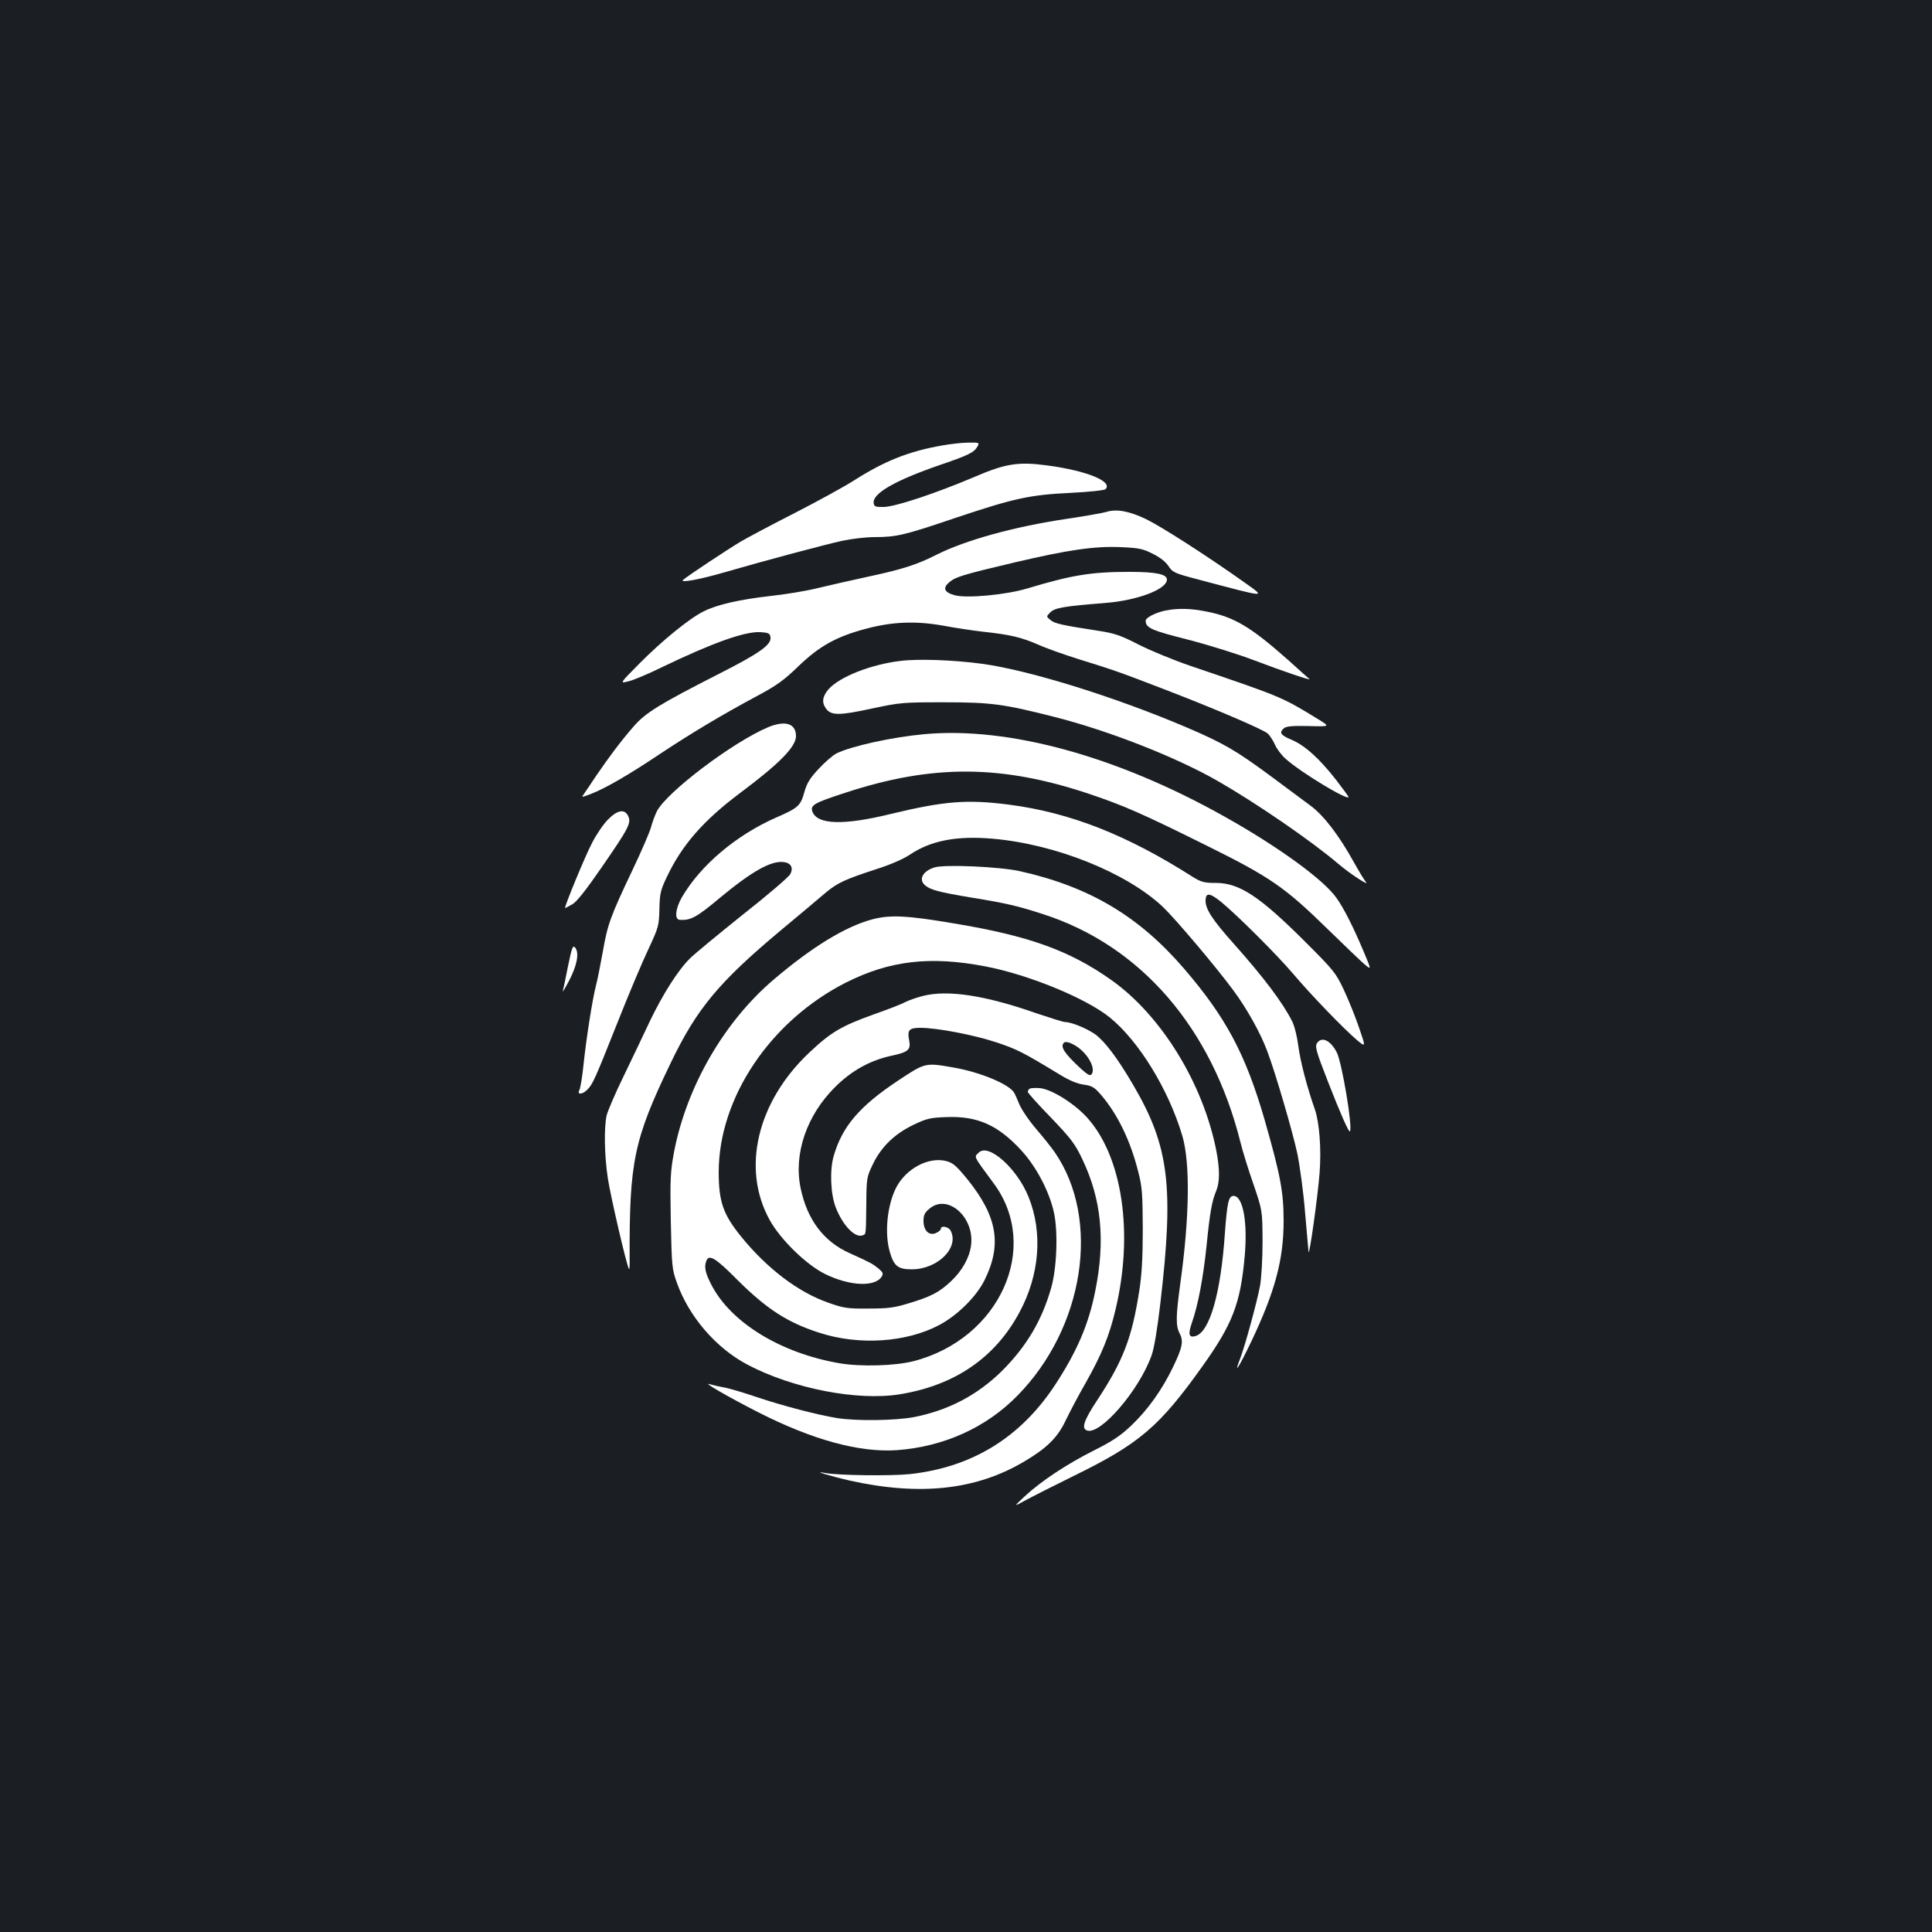 <?xml version="1.0" standalone="no"?>
<!DOCTYPE svg PUBLIC "-//W3C//DTD SVG 20010904//EN"
 "http://www.w3.org/TR/2001/REC-SVG-20010904/DTD/svg10.dtd">
<svg version="1.0" xmlns="http://www.w3.org/2000/svg"
 width="1000pt" height="1000pt" viewBox="0 0 1000 1000"
 preserveAspectRatio="xMidYMid meet">
<rect width="100%" height="100%" fill="#1b1f23"/>
<g transform="translate(0,1000) scale(0.1,-0.1)"
fill="#ffffff" stroke="none">
<path d="M4875 7694 c-171 -30 -297 -80 -455 -181 -52 -33 -189 -108 -304
-167 -116 -59 -242 -126 -280 -148 -66 -39 -279 -180 -301 -200 -17 -16 84 2
205 37 221 64 536 148 620 166 47 10 122 19 167 19 113 0 155 10 423 101 299
100 381 118 593 128 95 5 173 13 179 19 40 40 -98 96 -302 123 -148 20 -215
10 -375 -59 -200 -85 -408 -154 -469 -156 -45 -1 -51 2 -54 20 -7 50 112 118
348 199 144 49 173 64 190 95 10 19 8 20 -47 19 -32 0 -94 -7 -138 -15z"/>
<path d="M5725 7350 c-16 -5 -106 -21 -200 -35 -271 -40 -527 -110 -679 -187
-101 -51 -176 -75 -349 -112 -91 -20 -212 -47 -269 -61 -56 -14 -166 -32 -242
-40 -158 -18 -277 -45 -345 -80 -73 -36 -216 -153 -330 -268 -104 -105 -104
-105 -60 -94 24 5 103 38 174 73 266 128 432 187 512 182 41 -3 48 -6 51 -26
6 -39 -56 -83 -271 -192 -306 -156 -376 -199 -439 -272 -65 -75 -126 -156
-194 -256 -27 -41 -55 -82 -62 -92 -13 -18 -12 -18 35 0 74 28 200 101 361
209 160 106 320 202 505 301 97 52 136 80 210 152 107 103 196 153 347 193
137 37 257 42 400 17 63 -12 158 -26 210 -32 140 -15 196 -29 280 -65 41 -19
140 -54 220 -79 178 -55 206 -65 455 -161 256 -99 494 -201 517 -222 10 -9 27
-35 37 -57 10 -23 35 -56 57 -75 80 -71 324 -218 324 -196 0 3 -29 42 -65 89
-85 109 -161 178 -230 207 -57 24 -66 37 -39 60 12 10 46 13 128 11 111 -3
111 -3 51 34 -192 118 -194 118 -665 278 -85 29 -204 78 -265 109 -94 48 -124
59 -210 72 -187 29 -226 37 -248 56 -22 18 -22 18 -1 39 23 24 70 32 284 49
167 13 320 71 320 121 0 28 -55 40 -195 40 -196 0 -295 -16 -525 -85 -111 -34
-317 -53 -378 -36 -55 15 -64 37 -29 67 33 28 68 39 339 103 277 65 413 85
549 79 93 -4 114 -8 165 -34 37 -18 68 -42 82 -64 22 -33 30 -37 160 -71 359
-95 346 -94 231 -12 -196 139 -427 287 -507 326 -88 42 -153 54 -207 37z"/>
<path d="M6033 6840 c-53 -11 -103 -37 -103 -53 0 -37 30 -50 216 -97 105 -27
260 -75 349 -109 133 -51 295 -106 283 -96 -2 1 -52 46 -112 100 -192 170
-277 221 -418 249 -83 17 -148 19 -215 6z"/>
<path d="M4660 6579 c-152 -18 -314 -82 -371 -146 -32 -37 -37 -68 -14 -100
26 -37 68 -37 235 -1 149 32 164 33 375 33 245 0 310 -9 570 -75 284 -72 633
-209 849 -333 202 -116 484 -310 624 -429 61 -52 166 -120 141 -92 -9 11 -37
57 -63 104 -76 137 -155 240 -223 290 -33 25 -126 93 -206 153 -180 133 -244
170 -433 251 -367 157 -813 296 -1059 330 -147 20 -333 27 -425 15z"/>
<path d="M3976 6236 c-183 -77 -524 -335 -576 -435 -10 -20 -23 -56 -30 -81
-6 -25 -50 -126 -97 -225 -112 -235 -129 -281 -153 -422 -12 -65 -27 -143 -35
-173 -19 -73 -51 -278 -65 -414 -6 -60 -16 -118 -21 -128 -14 -25 15 -24 40 1
29 29 39 51 155 343 58 147 131 320 162 385 53 114 55 121 57 208 2 81 6 98
39 167 79 166 189 291 378 433 205 153 290 240 290 295 0 65 -55 83 -144 46z"/>
<path d="M4785 6200 c-166 -15 -380 -62 -456 -100 -20 -11 -61 -46 -92 -80
-45 -48 -61 -74 -74 -121 -19 -69 -32 -81 -142 -129 -209 -91 -395 -248 -492
-415 -33 -58 -39 -114 -11 -116 57 -4 88 13 212 117 162 134 261 190 326 182
38 -4 52 -30 34 -63 -8 -15 -118 -109 -245 -209 -126 -101 -250 -203 -274
-227 -62 -61 -142 -188 -208 -326 -30 -65 -91 -191 -134 -281 -44 -89 -83
-182 -89 -205 -14 -63 -12 -206 6 -325 14 -93 99 -460 110 -471 2 -2 4 20 3
50 -2 506 21 619 211 1014 136 284 250 421 573 691 99 82 202 169 230 193 61
51 99 69 262 122 73 23 141 53 174 75 108 73 242 99 428 83 326 -28 692 -175
881 -352 65 -62 271 -305 365 -432 70 -94 141 -221 176 -315 43 -114 132 -419
156 -531 13 -64 32 -202 40 -305 9 -104 17 -196 18 -204 4 -26 48 289 57 407
10 127 -1 265 -25 333 -40 113 -75 248 -85 327 -6 47 -20 104 -32 127 -49 97
-147 227 -301 400 -111 124 -147 180 -147 223 0 44 20 43 79 -4 80 -65 290
-274 374 -373 92 -109 260 -283 329 -342 48 -40 48 -40 12 64 -19 56 -55 145
-79 196 -41 87 -53 101 -197 245 -238 238 -343 307 -465 307 -60 0 -75 4 -119
31 -340 217 -635 333 -950 374 -217 28 -335 19 -609 -47 -252 -62 -388 -57
-411 14 -9 31 12 43 169 94 452 149 812 147 1267 -6 178 -60 272 -101 610
-269 325 -161 401 -214 620 -428 91 -89 179 -173 196 -187 32 -26 32 -26 -7
67 -53 126 -103 226 -142 280 -67 95 -303 266 -580 421 -554 311 -1116 466
-1552 426z"/>
<path d="M3146 5757 c-23 -23 -59 -76 -80 -117 -37 -69 -148 -340 -141 -340 2
0 19 9 38 20 23 13 72 76 150 189 141 204 155 231 139 266 -18 40 -57 33 -106
-18z"/>
<path d="M4836 5510 c-60 -19 -83 -62 -48 -92 27 -24 73 -36 241 -64 179 -29
239 -43 371 -86 505 -163 873 -589 1021 -1182 11 -45 41 -142 67 -216 46 -135
46 -135 47 -295 0 -89 -6 -191 -13 -230 -16 -85 -78 -312 -103 -377 -35 -90
-8 -48 56 85 124 260 169 426 169 627 0 150 -16 236 -99 526 -98 338 -200 529
-417 781 -234 272 -491 424 -850 504 -103 23 -391 36 -442 19z"/>
<path d="M4513 5241 c-139 -38 -308 -141 -507 -310 -258 -219 -452 -555 -517
-893 -19 -102 -21 -137 -17 -358 5 -232 6 -249 31 -318 62 -176 203 -340 367
-426 234 -123 567 -188 786 -153 286 46 496 190 622 427 103 192 120 411 46
594 -59 148 -208 281 -258 230 -25 -24 -31 -12 78 -160 244 -330 31 -803 -414
-919 -96 -25 -276 -30 -386 -11 -306 53 -565 213 -664 410 -30 59 -36 89 -24
120 14 36 49 14 161 -99 151 -150 258 -220 423 -273 205 -67 451 -51 622 40
94 50 191 146 234 232 91 184 66 329 -87 520 -58 71 -76 87 -110 96 -93 25
-213 -40 -263 -142 -45 -93 -58 -234 -30 -329 21 -72 42 -89 113 -89 135 0
248 113 201 201 -11 20 -50 27 -50 9 0 -6 -11 -16 -25 -22 -36 -16 -65 12 -65
63 0 29 6 43 31 63 94 80 235 -45 215 -191 -8 -63 -47 -132 -104 -185 -60 -57
-105 -80 -219 -114 -74 -23 -108 -27 -208 -27 -109 -1 -128 2 -207 30 -156 54
-317 177 -450 340 -95 117 -118 182 -118 338 1 384 268 782 660 980 225 113
434 138 720 83 222 -42 522 -165 645 -265 150 -122 304 -373 375 -613 41 -141
37 -421 -11 -765 -23 -169 -24 -217 -3 -257 21 -40 14 -74 -36 -177 -56 -116
-130 -219 -214 -299 -57 -54 -99 -82 -193 -129 -141 -71 -274 -159 -358 -237
-60 -56 -60 -56 2 -22 35 19 145 75 245 124 344 168 448 256 673 572 154 216
195 322 217 562 17 180 -8 318 -57 318 -26 0 -33 -33 -45 -193 -21 -310 -78
-509 -151 -532 -35 -11 -41 7 -20 68 33 94 59 235 76 398 17 172 28 233 50
285 19 46 19 111 1 206 -68 350 -286 704 -546 887 -216 152 -425 227 -810 291
-246 42 -334 46 -427 21z"/>
<path d="M2940 4999 c-12 -63 -25 -121 -27 -129 -2 -8 12 15 32 53 41 78 54
143 33 171 -13 16 -17 6 -38 -95z"/>
<path d="M4777 4845 c-31 -8 -72 -22 -90 -31 -17 -10 -92 -39 -166 -65 -167
-60 -221 -92 -333 -198 -270 -255 -351 -601 -204 -866 56 -101 189 -231 286
-279 128 -63 260 -69 294 -13 9 15 6 22 -18 42 -33 26 -39 29 -149 79 -134 60
-219 173 -253 336 -37 178 31 378 180 525 85 84 179 136 288 160 89 19 103 31
94 79 -11 55 -1 66 59 66 85 0 278 -37 395 -76 104 -35 134 -50 317 -161 56
-35 97 -52 132 -57 43 -6 55 -13 89 -52 87 -101 154 -240 194 -401 20 -77 22
-114 23 -293 0 -147 -5 -238 -18 -320 -38 -245 -83 -362 -217 -566 -70 -106
-84 -147 -54 -158 69 -26 272 210 335 390 13 36 30 139 45 269 71 606 45 813
-141 1130 -80 137 -146 225 -197 262 -43 30 -123 63 -156 63 -9 0 -75 21 -147
45 -264 93 -460 123 -588 90z m804 -267 c55 -41 89 -108 70 -137 -8 -12 -19
-6 -58 29 -84 78 -107 113 -86 133 9 10 42 -2 74 -25z"/>
<path d="M6820 4605 c-16 -19 -11 -39 56 -210 60 -154 105 -257 111 -251 16
15 -41 357 -68 409 -31 60 -74 82 -99 52z"/>
<path d="M4650 4408 c-202 -134 -291 -239 -335 -392 -21 -73 -16 -198 11 -266
36 -93 100 -159 139 -144 18 7 17 -2 19 164 1 130 2 138 33 202 43 91 113 159
211 206 69 33 87 37 172 40 159 6 265 -41 385 -171 79 -85 148 -217 171 -327
21 -101 14 -287 -16 -389 -48 -167 -127 -300 -254 -427 -127 -125 -277 -204
-456 -239 -97 -18 -294 -21 -397 -5 -99 16 -280 63 -417 109 -65 22 -141 45
-170 50 -28 5 -60 13 -71 16 -47 16 93 -65 250 -145 283 -144 524 -209 718
-196 241 18 460 116 622 281 347 352 434 912 195 1260 -15 22 -59 78 -99 124
-39 46 -78 105 -87 130 -10 25 -22 52 -28 60 -34 44 -179 103 -313 126 -144
25 -144 25 -283 -67z"/>
<path d="M5328 4364 c-5 -4 -8 -11 -8 -16 0 -5 54 -65 120 -133 105 -110 125
-136 163 -217 98 -206 119 -418 66 -680 -34 -173 -95 -314 -209 -488 -179
-271 -429 -425 -751 -460 -94 -10 -374 -7 -439 6 -73 14 30 -17 131 -40 362
-80 652 -48 900 99 117 69 173 124 215 213 20 42 67 131 105 197 82 146 121
241 153 377 94 394 36 788 -145 991 -66 74 -185 149 -247 155 -26 2 -50 0 -54
-4z"/>
</g>
</svg>
